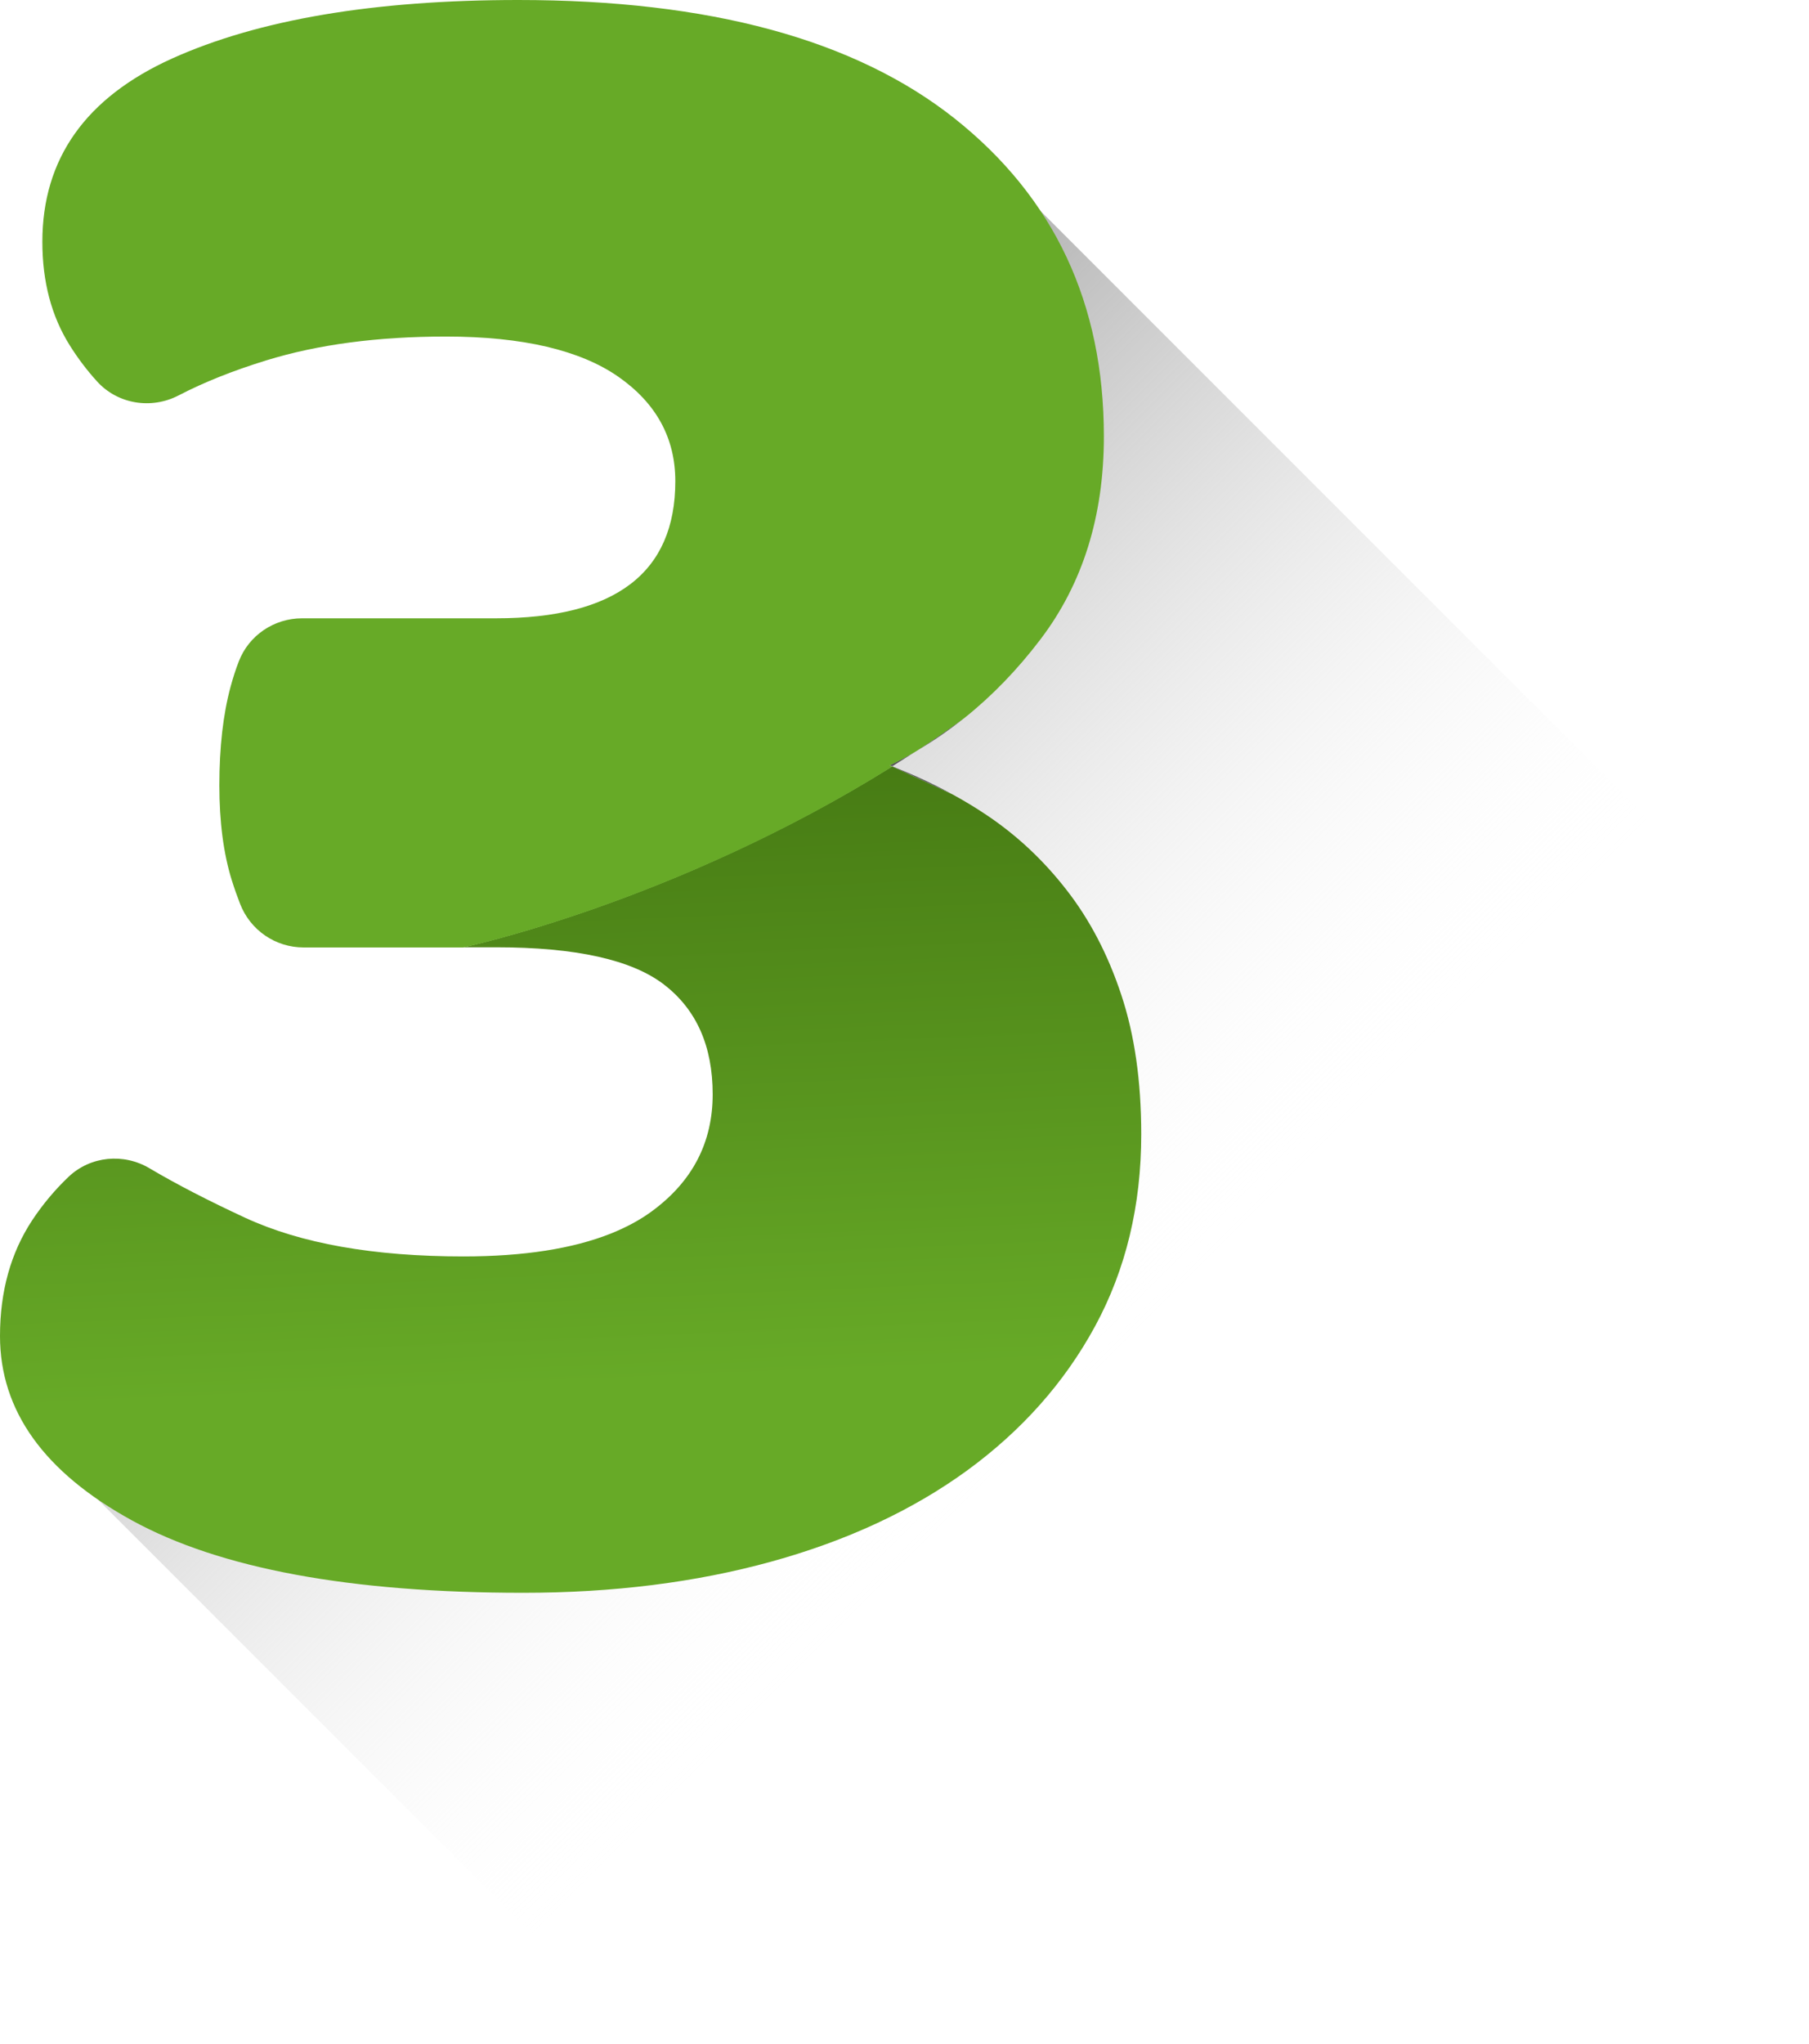 <svg width="108" height="122" viewBox="0 0 108 122" fill="none" xmlns="http://www.w3.org/2000/svg">
<path d="M58.41 8.882C58.41 8.882 40.359 39.968 29.842 52.447C31.662 52.314 33.502 52.386 35.28 52.735C37.018 51.029 39.793 50.957 42.014 51.954C48.737 54.956 54.987 63.745 51.173 71.105C48.397 76.481 41.788 77.417 36.391 77.849C33.44 78.085 30.48 78.424 27.519 78.476C23.808 78.537 19.748 78.404 16.263 77.026C14.803 76.451 13.467 75.721 12.367 74.713C8.245 82.135 5.222 88.879 5.222 88.879L38.344 122H107.074V57.546L58.41 8.882Z" fill="url(#paint0_linear)"/>
<path d="M56.878 47.42C55.727 46.793 54.524 46.228 53.27 45.745C53.27 45.745 53.26 45.745 53.26 45.755C53.702 45.94 55.038 46.557 56.878 47.42Z" fill="#565656"/>
<path d="M54.709 44.82C55.716 44.234 56.672 43.576 57.587 42.836C56.631 43.524 55.675 44.193 54.709 44.82Z" fill="#565656"/>
<path d="M63.673 53.115C62.285 51.327 60.692 49.846 58.913 48.654C58.255 48.212 57.577 47.801 56.878 47.42C55.028 46.557 53.691 45.95 53.26 45.745C40.235 53.876 27.653 56.539 27.653 56.539H29.606C34.365 56.539 37.717 57.279 39.649 58.769C41.582 60.26 42.548 62.439 42.548 65.317C42.548 68.196 41.335 70.529 38.899 72.308C38.2 72.822 37.388 73.254 36.473 73.624C34.201 74.528 31.271 74.991 27.663 74.991C22.307 74.991 17.969 74.22 14.649 72.688C12.449 71.67 10.537 70.683 8.923 69.728C7.381 68.813 5.407 68.998 4.102 70.231C3.3 70.992 2.57 71.855 1.922 72.832C0.648 74.765 0 77.067 0 79.74C0 84.201 2.632 87.871 7.885 90.75C13.138 93.628 20.93 95.067 31.24 95.067C36.596 95.067 41.53 94.45 46.043 93.207C50.556 91.963 54.452 90.153 57.721 87.779C60.99 85.394 63.55 82.526 65.379 79.154C67.209 75.782 68.134 71.958 68.134 67.702C68.134 64.526 67.733 61.75 66.942 59.376C66.15 56.981 65.061 54.894 63.673 53.115Z" fill="url(#paint1_linear)"/>
<path d="M53.27 45.735C53.753 45.437 54.226 45.128 54.709 44.82C54.185 45.128 53.66 45.406 53.115 45.673C53.167 45.694 53.218 45.714 53.27 45.735Z" fill="#565656"/>
<path d="M53.261 45.745C53.271 45.745 53.271 45.735 53.261 45.745C53.219 45.714 53.168 45.694 53.105 45.673C53.116 45.673 53.168 45.694 53.261 45.745Z" fill="#565656"/>
<path d="M56.98 7.062C51.029 2.354 42.352 1.52588e-05 30.942 1.52588e-05C22.317 1.52588e-05 15.419 1.172 10.269 3.495C5.109 5.829 2.529 9.478 2.529 14.433C2.529 16.818 3.074 18.874 4.163 20.611C4.646 21.382 5.191 22.102 5.798 22.77C7.031 24.127 9.036 24.445 10.66 23.602C12.181 22.811 13.939 22.112 15.913 21.505C18.987 20.559 22.554 20.087 26.624 20.087C28.917 20.087 30.921 20.292 32.638 20.693C34.334 21.094 35.753 21.68 36.894 22.471C39.176 24.055 40.317 26.141 40.317 28.722C40.317 34.18 36.75 36.904 29.605 36.904H18.03C16.365 36.904 14.854 37.922 14.258 39.474C14.073 39.947 13.908 40.461 13.764 40.996C13.322 42.63 13.096 44.593 13.096 46.876C13.096 49.055 13.343 50.946 13.836 52.529C13.991 53.023 14.155 53.486 14.33 53.938C14.936 55.511 16.437 56.549 18.123 56.549H27.663C27.663 56.549 40.245 53.897 53.27 45.755C53.167 45.714 53.115 45.683 53.115 45.683C53.66 45.416 54.195 45.128 54.709 44.83C55.675 44.203 56.631 43.535 57.587 42.846C59.232 41.53 60.743 39.968 62.11 38.169C64.639 34.848 65.903 30.808 65.903 26.049C65.903 18.103 62.932 11.781 56.98 7.062Z" fill="#67AA27"/>
<defs>
<linearGradient id="paint0_linear" x1="0.939" y1="18.011" x2="65.787" y2="82.865" gradientUnits="userSpaceOnUse">
<stop stop-color="#545454"/>
<stop offset="0.339" stop-color="#9D9D9D"/>
<stop offset="1" stop-color="white" stop-opacity="0"/>
</linearGradient>
<linearGradient id="paint1_linear" x1="34.468" y1="82.678" x2="32.523" y2="37.553" gradientUnits="userSpaceOnUse">
<stop stop-color="#67AA27"/>
<stop offset="1" stop-color="#3F700F"/>
</linearGradient>
</defs>
</svg>
